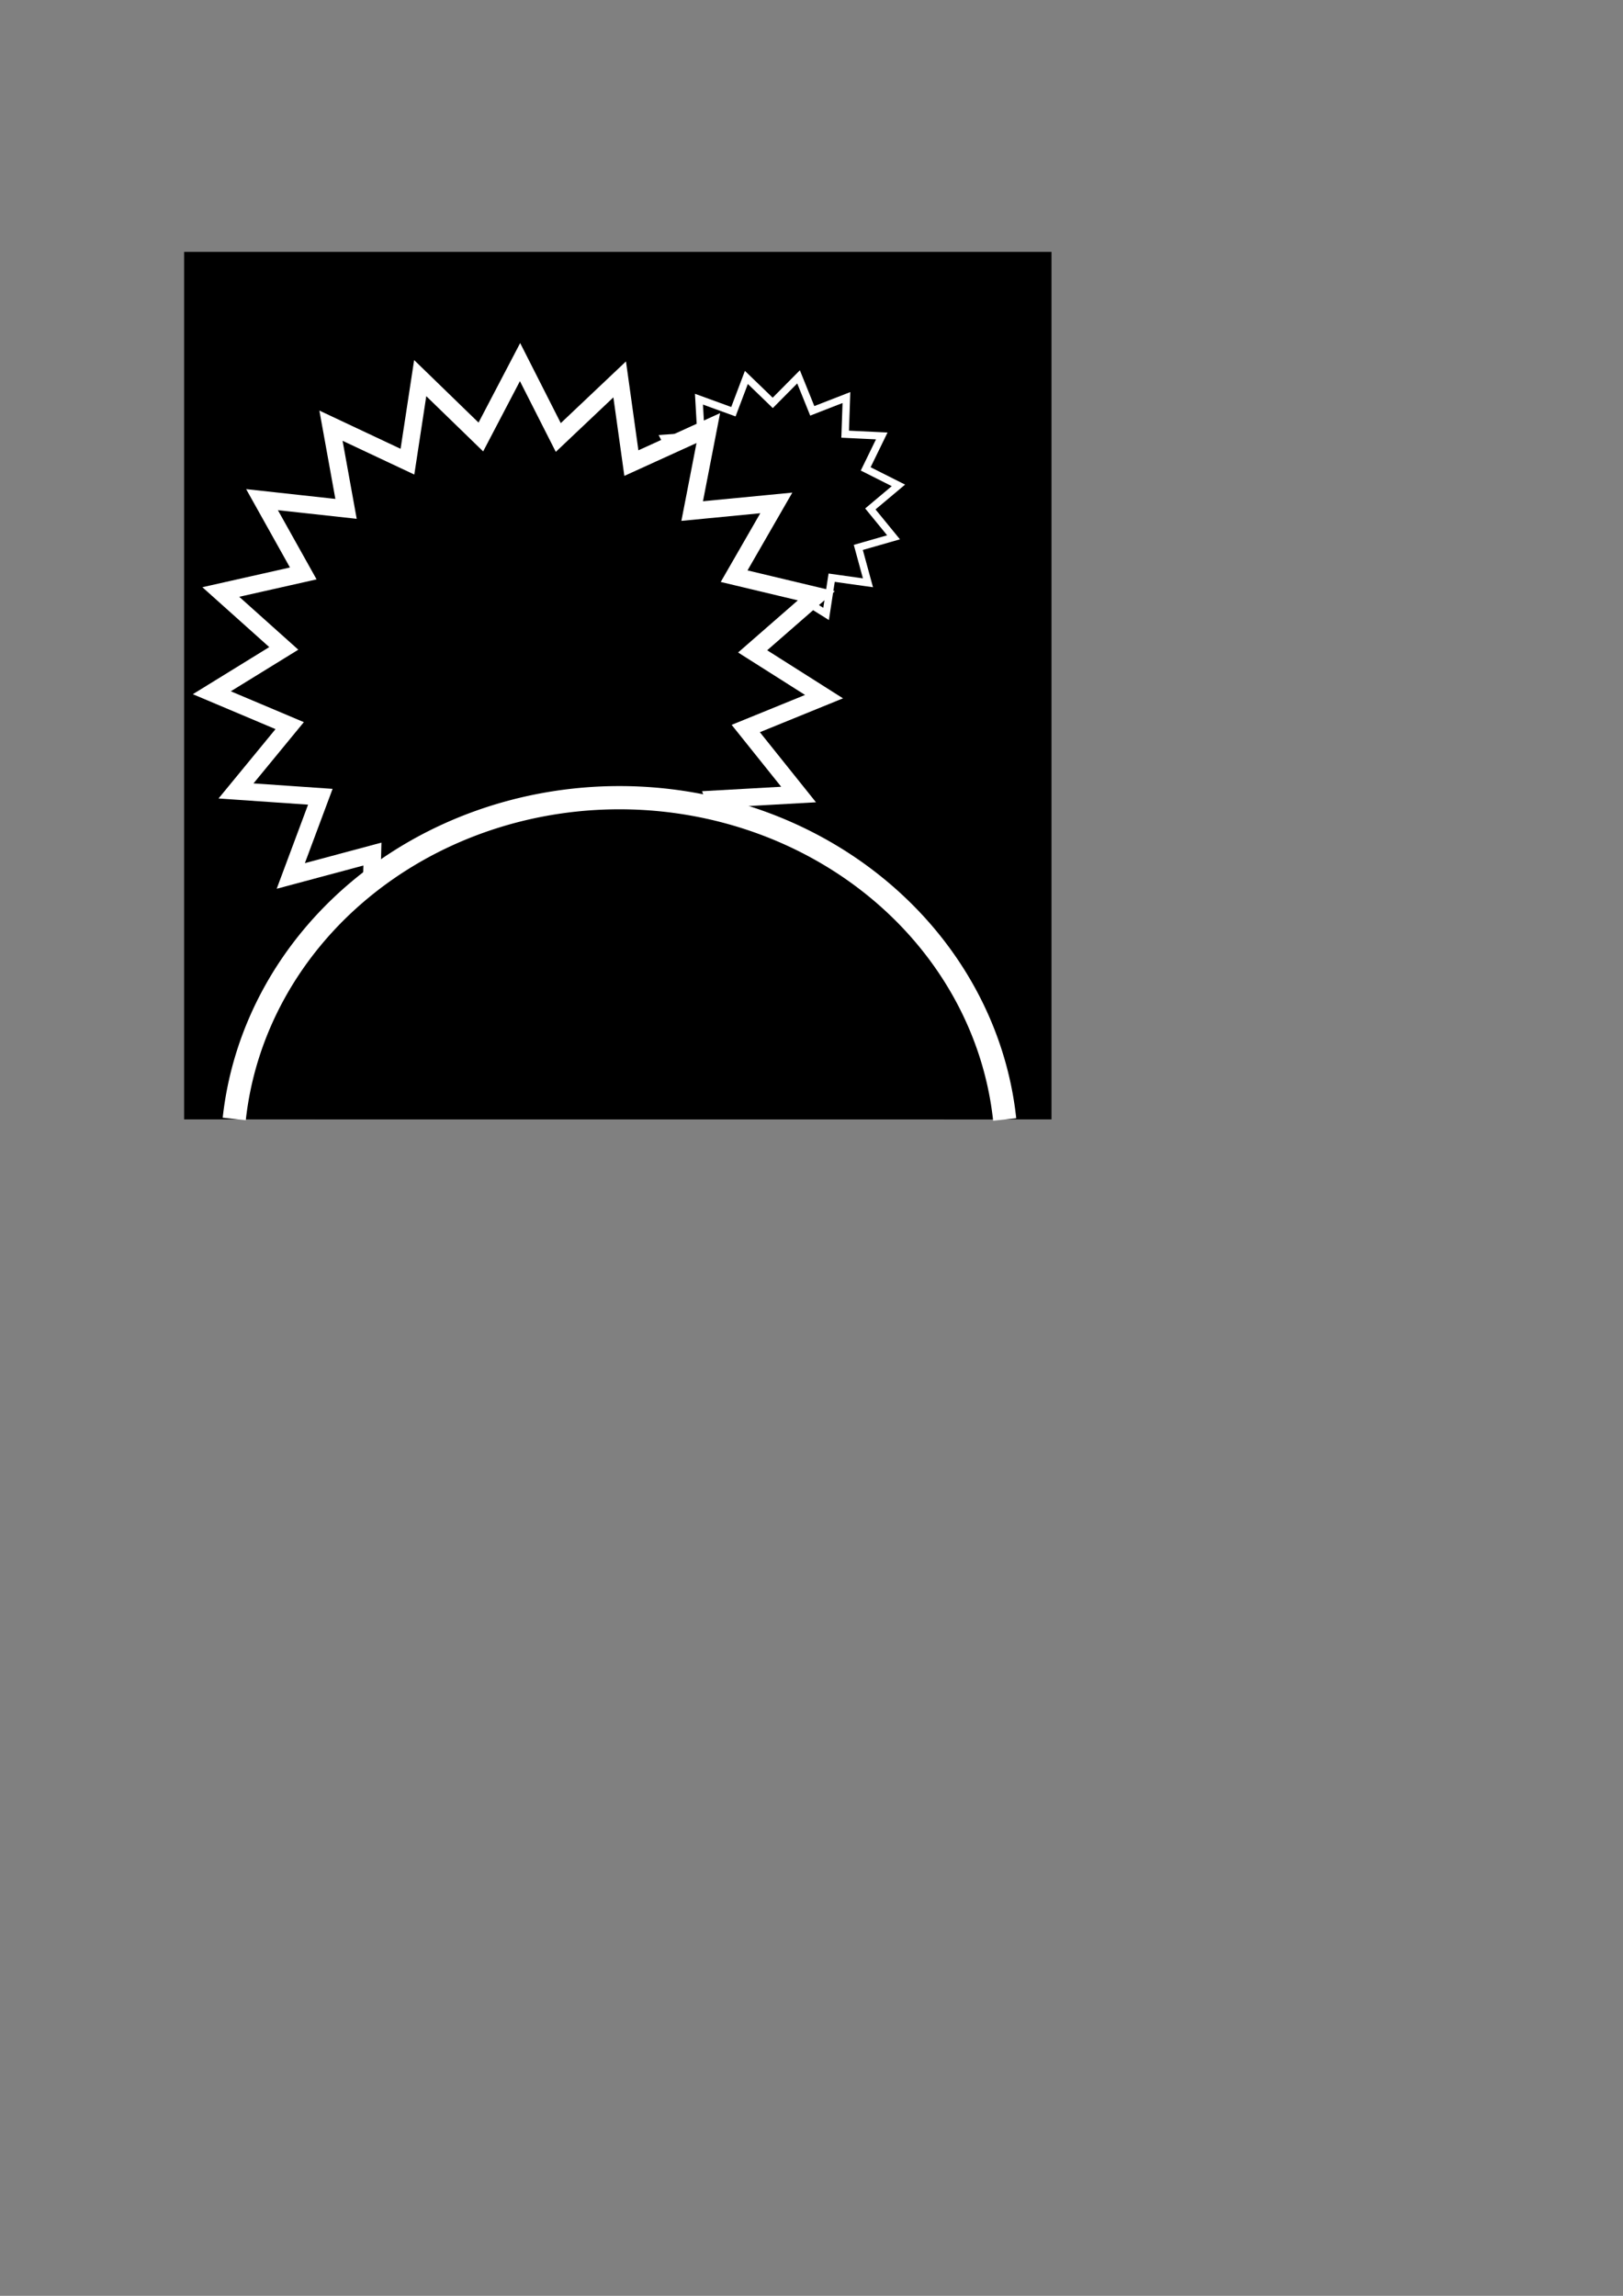 <?xml version="1.0" encoding="UTF-8" standalone="no"?>
<!-- Created with Inkscape (http://www.inkscape.org/) -->

<svg
   xmlns:dc="http://purl.org/dc/elements/1.1/"
   xmlns:cc="http://creativecommons.org/ns#"
   xmlns:rdf="http://www.w3.org/1999/02/22-rdf-syntax-ns#"
   xmlns:svg="http://www.w3.org/2000/svg"
   xmlns="http://www.w3.org/2000/svg"
   xmlns:sodipodi="http://sodipodi.sourceforge.net/DTD/sodipodi-0.dtd"
   xmlns:inkscape="http://www.inkscape.org/namespaces/inkscape"
   width="210mm"
   height="297mm"
   viewBox="0 0 744.094 1052.362"
   id="svg2"
   version="1.1"
   inkscape:version="0.91 r13725"
   sodipodi:docname="logo-outline.svg">
  <rect x="0" y="0" width="744.094" height="1052.362" fill="#808080" stroke="none"/>
  <defs
     id="defs4" />
  <sodipodi:namedview
     id="base"
     pagecolor="#ffffff"
     bordercolor="#666666"
     borderopacity="1.0"
     inkscape:pageopacity="0.0"
     inkscape:pageshadow="2"
     inkscape:zoom="1.1402064"
     inkscape:cx="172.10321"
     inkscape:cy="691.75907"
     inkscape:document-units="px"
     inkscape:current-layer="layer1"
     showgrid="false"
     inkscape:window-width="1535"
     inkscape:window-height="876"
     inkscape:window-x="65"
     inkscape:window-y="24"
     inkscape:window-maximized="1">
    <inkscape:grid
       type="xygrid"
       id="grid4224" />
  </sodipodi:namedview>
  <g
     inkscape:label="Layer 1"
     inkscape:groupmode="layer"
     id="layer1">
    <rect
       style="color:#000000;clip-rule:nonzero;display:inline;overflow:visible;visibility:visible;opacity:1;isolation:auto;mix-blend-mode:normal;color-interpolation:sRGB;color-interpolation-filters:linearRGB;solid-color:#000000;solid-opacity:1;fill:#000000;fill-opacity:1;fill-rule:nonzero;stroke:none;stroke-width:2.342;stroke-linecap:butt;stroke-linejoin:miter;stroke-miterlimit:4;stroke-dasharray:none;stroke-dashoffset:0;stroke-opacity:1;color-rendering:auto;image-rendering:auto;shape-rendering:auto;text-rendering:auto;enable-background:accumulate"
       id="rect4226"
       width="397.658"
       height="397.658"
       x="84.411"
       y="115.448"
       inkscape:export-xdpi="67.897568"
       inkscape:export-ydpi="67.897568" />
    <path
       sodipodi:type="star"
       style="color:#000000;clip-rule:nonzero;display:inline;overflow:visible;visibility:visible;opacity:1;isolation:auto;mix-blend-mode:normal;color-interpolation:sRGB;color-interpolation-filters:linearRGB;solid-color:#000000;solid-opacity:1;fill:none;fill-opacity:1;fill-rule:nonzero;stroke:#ffffff;stroke-width:3.386;stroke-linecap:butt;stroke-linejoin:miter;stroke-miterlimit:4;stroke-dasharray:none;stroke-dashoffset:0;stroke-opacity:1;color-rendering:auto;image-rendering:auto;shape-rendering:auto;text-rendering:auto;enable-background:accumulate"
       id="path4140-3"
       sodipodi:sides="15"
       sodipodi:cx="354.7662"
       sodipodi:cy="229.12717"
       sodipodi:r1="57.517141"
       sodipodi:r2="44.453976"
       sodipodi:arg1="0.30313617"
       sodipodi:arg2="0.51257568"
       inkscape:flatsided="false"
       inkscape:rounded="0"
       inkscape:randomized="0"
       d="m 409.661,246.297 -16.154,4.632 4.424,16.212 -16.641,-2.339 -2.552,16.61 -14.251,-8.905 -9.087,14.136 -9.397,-13.932 -14.051,9.217 -2.918,-16.549 -16.585,2.705 4.066,-16.305 -16.252,-4.274 10.346,-13.242 -13.108,-10.515 14.838,-7.889 -7.698,-14.938 16.764,-1.172 -0.957,-16.777 15.791,5.748 5.95,-15.716 12.088,11.674 11.828,-11.937 6.295,15.581 15.66,-6.095 -0.587,16.794 16.785,0.802 -7.367,15.104 15.008,7.56 -12.873,10.801 z"
       inkscape:transform-center-x="0.69002433"
       inkscape:transform-center-y="-0.28249264"
       inkscape:export-xdpi="67.897568"
       inkscape:export-ydpi="67.897568" />
    <path
       sodipodi:type="star"
       style="color:#000000;clip-rule:nonzero;display:inline;overflow:visible;visibility:visible;opacity:1;isolation:auto;mix-blend-mode:normal;color-interpolation:sRGB;color-interpolation-filters:linearRGB;solid-color:#000000;solid-opacity:1;fill:#000000;fill-opacity:1;fill-rule:nonzero;stroke:#ffffff;stroke-width:8;stroke-linecap:butt;stroke-linejoin:miter;stroke-miterlimit:4;stroke-dasharray:none;stroke-dashoffset:0;stroke-opacity:1;color-rendering:auto;image-rendering:auto;shape-rendering:auto;text-rendering:auto;enable-background:accumulate"
       id="path4140"
       sodipodi:sides="19"
       sodipodi:cx="237.52745"
       sodipodi:cy="306.80437"
       sodipodi:r1="140.82436"
       sodipodi:r2="107.85079"
       sodipodi:arg1="0.41973747"
       sodipodi:arg2="0.58508445"
       inkscape:flatsided="false"
       inkscape:rounded="0"
       inkscape:randomized="0"
       d="m 366.128,364.193 -38.689,2.174 13.087,36.473 -37.298,-10.506 0.535,38.746 -31.866,-22.048 -12.075,36.82 -22.981,-31.2 -23.376,30.905 -11.605,-36.971 -32.144,21.64 1.028,-38.736 -37.429,10.03 13.55,-36.303 -38.658,-2.667 24.604,-29.937 -35.697,-15.074 32.991,-20.326 -28.869,-25.849 37.803,-8.512 -18.911,-33.822 38.519,4.224 -6.905,-38.13 35.06,16.502 5.85,-38.306 27.803,26.992 17.971,-34.331 17.532,34.557 28.144,-26.636 5.361,38.377 35.268,-16.054 -7.39,38.039 38.57,-3.733 -19.341,33.578 37.692,8.993 -29.196,25.479 32.729,20.744 -35.887,14.618 z"
       inkscape:transform-center-x="1.6740748"
       inkscape:transform-center-y="-0.68538933"
       inkscape:export-xdpi="67.897568"
       inkscape:export-ydpi="67.897568" />
    <path
       style="color:#000000;clip-rule:nonzero;display:inline;overflow:visible;visibility:visible;opacity:1;isolation:auto;mix-blend-mode:normal;color-interpolation:sRGB;color-interpolation-filters:linearRGB;solid-color:#000000;solid-opacity:1;fill:#000000;fill-opacity:1;fill-rule:nonzero;stroke:#ffffff;stroke-width:10.646;stroke-linecap:butt;stroke-linejoin:miter;stroke-miterlimit:4;stroke-dasharray:none;stroke-dashoffset:0;stroke-opacity:1;color-rendering:auto;image-rendering:auto;shape-rendering:auto;text-rendering:auto;enable-background:accumulate"
       id="path4142"
       sodipodi:type="arc"
       sodipodi:cx="283.99332"
       sodipodi:cy="529.28583"
       sodipodi:rx="177.48854"
       sodipodi:ry="163.63828"
       sodipodi:start="3.2418183"
       sodipodi:end="6.1844561"
       d="M 107.395,512.913 A 177.489,163.638 0 0 1 284.126,365.648 177.489,163.638 0 0 1 460.618,513.156"
       sodipodi:open="true"
       inkscape:export-xdpi="67.897568"
       inkscape:export-ydpi="67.897568" />
  </g>
</svg>
